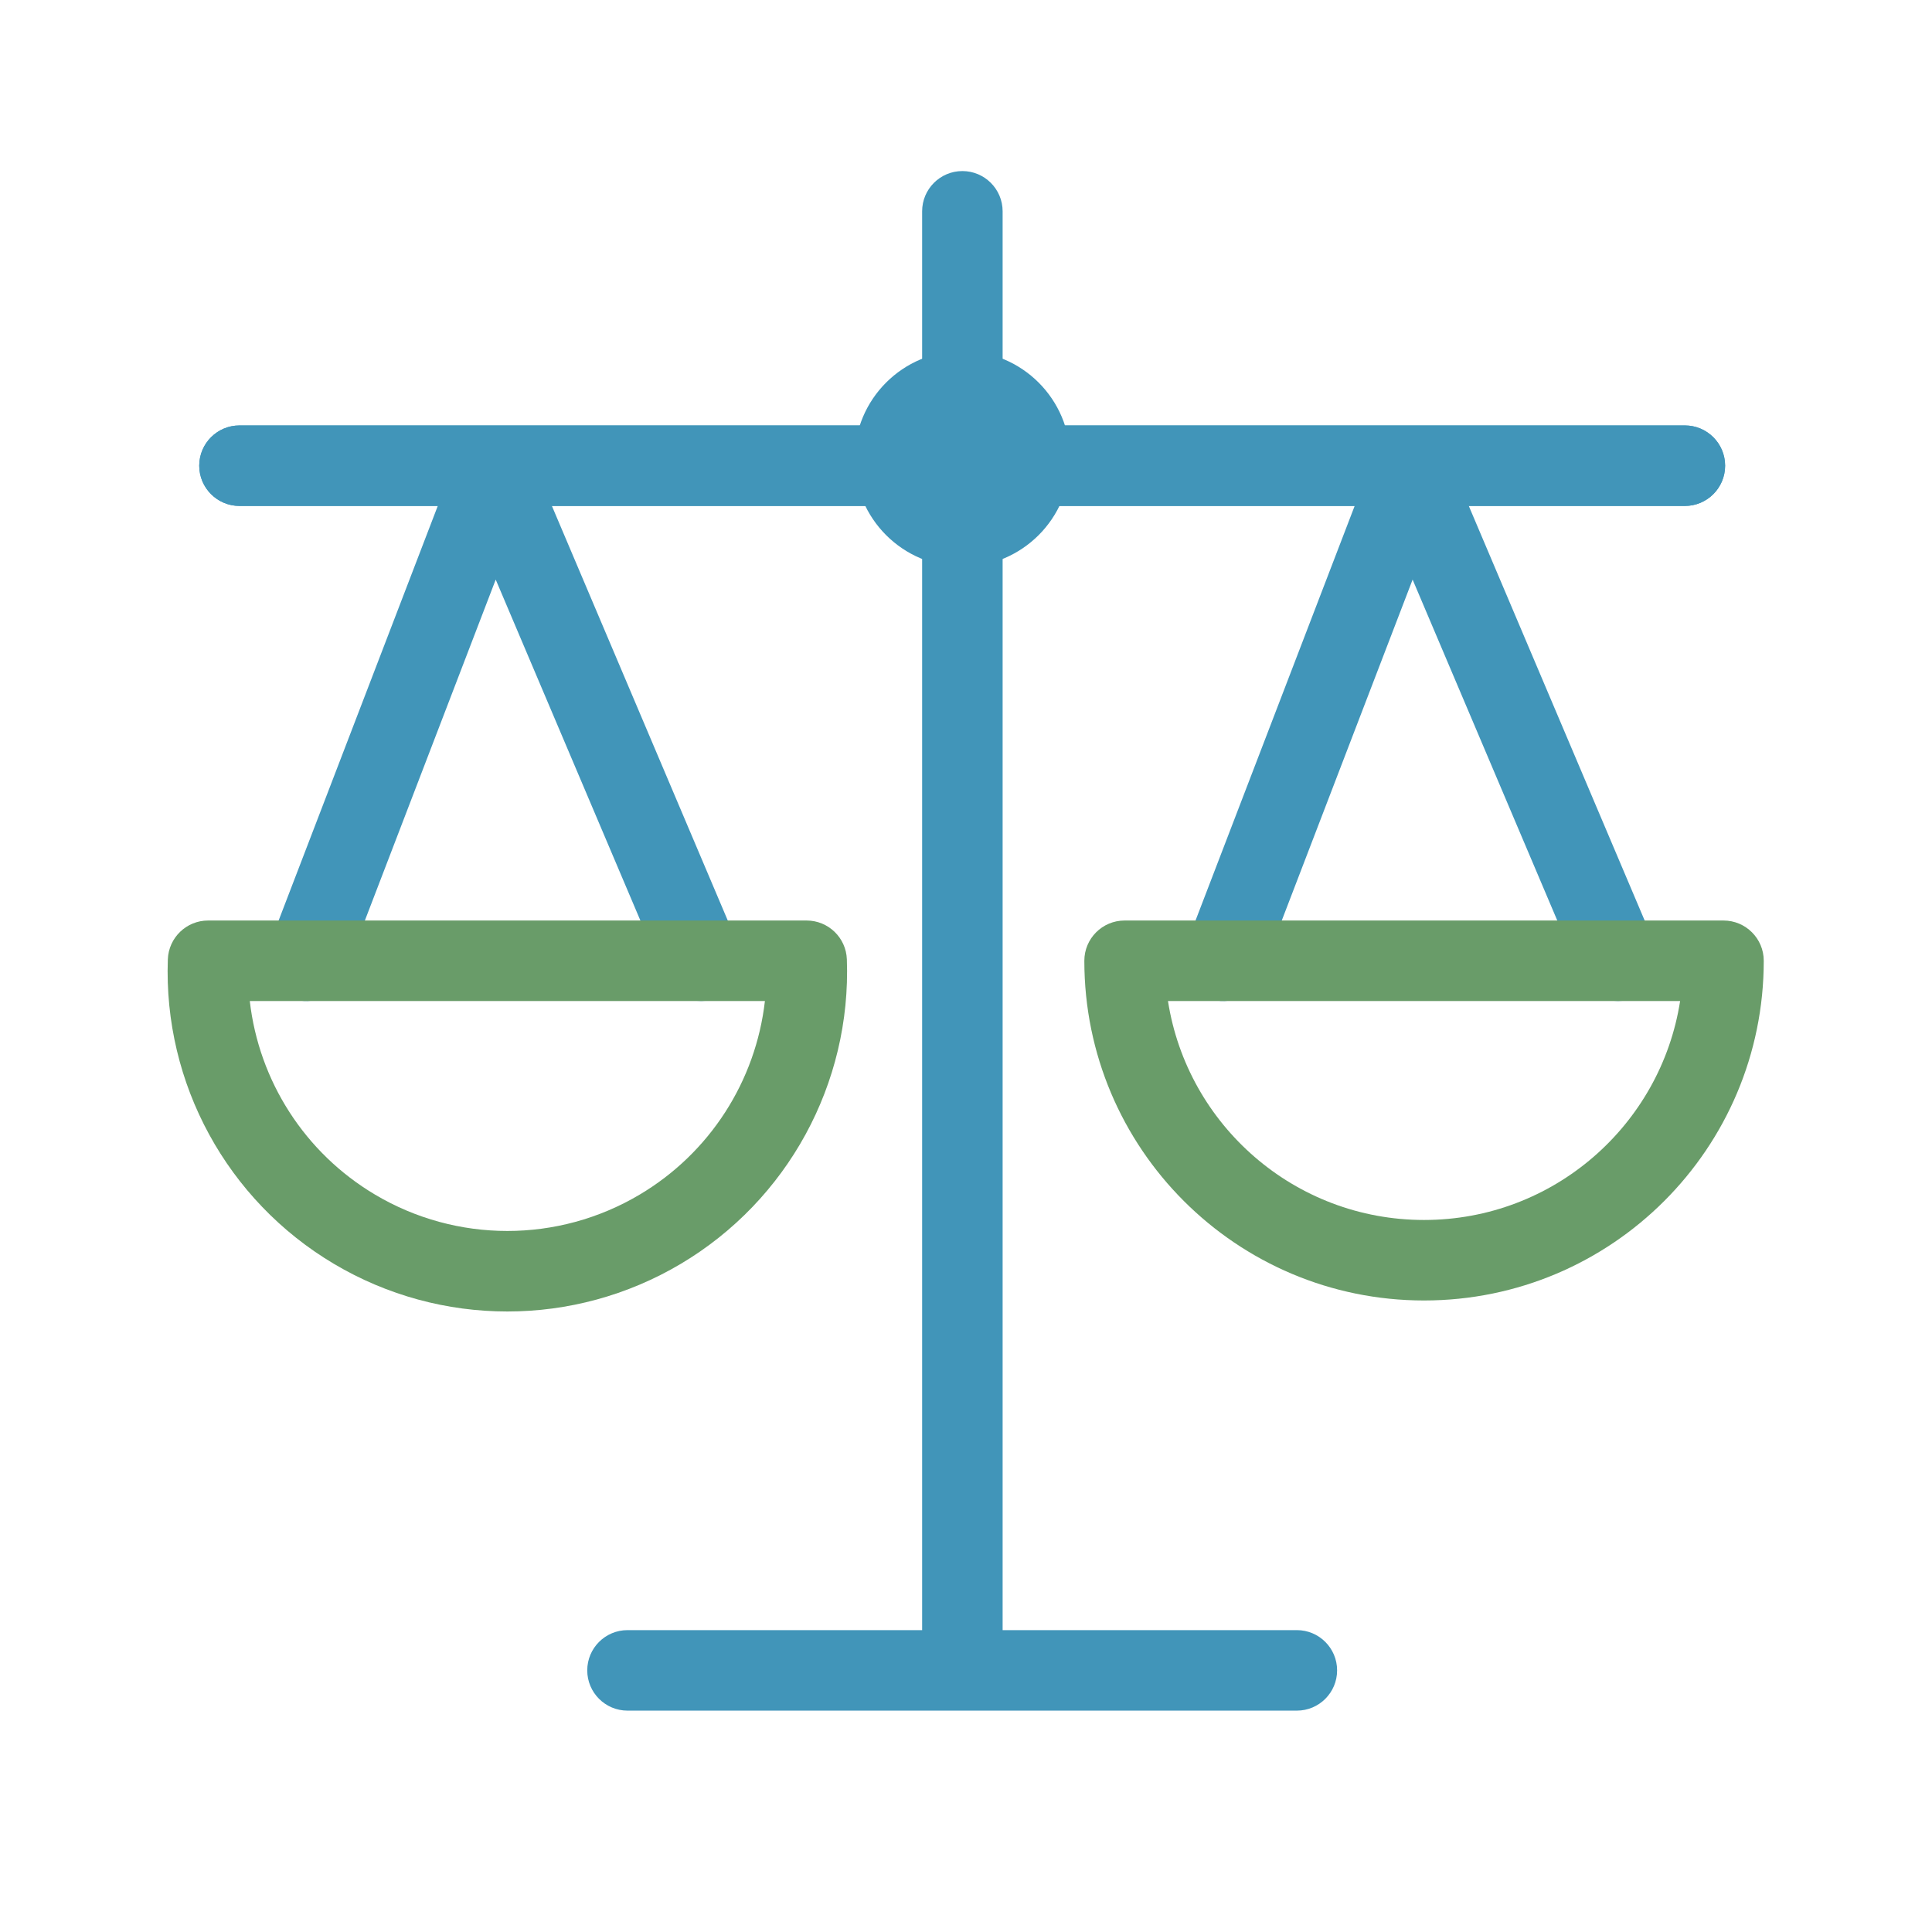 <svg width="24" height="24" viewBox="0 0 24 24" fill="none" xmlns="http://www.w3.org/2000/svg">
<path fill-rule="evenodd" clip-rule="evenodd" d="M2.475 5.785C2.475 5.509 2.699 5.285 2.975 5.285H20.93C21.206 5.285 21.43 5.509 21.43 5.785C21.43 6.061 21.206 6.285 20.93 6.285H2.975C2.699 6.285 2.475 6.061 2.475 5.785Z" fill="#4195B9"/>
<path fill-rule="evenodd" clip-rule="evenodd" d="M2.475 5.785C2.475 5.509 2.699 5.285 2.975 5.285H20.93C21.206 5.285 21.43 5.509 21.43 5.785C21.43 6.061 21.206 6.285 20.93 6.285H2.975C2.699 6.285 2.475 6.061 2.475 5.785Z" fill="#4195B9"/>
<path fill-rule="evenodd" clip-rule="evenodd" d="M7.295 20.75C7.295 20.474 7.519 20.25 7.795 20.25H16.11C16.386 20.25 16.61 20.474 16.61 20.75C16.61 21.026 16.386 21.25 16.11 21.25H7.795C7.519 21.25 7.295 21.026 7.295 20.75Z" fill="#4195B9"/>
<path fill-rule="evenodd" clip-rule="evenodd" d="M11.955 2.125C12.231 2.125 12.455 2.349 12.455 2.625V20.58C12.455 20.856 12.231 21.08 11.955 21.08C11.679 21.08 11.455 20.856 11.455 20.58V2.625C11.455 2.349 11.679 2.125 11.955 2.125Z" fill="#4195B9"/>
<path fill-rule="evenodd" clip-rule="evenodd" d="M11.955 5.36C11.767 5.36 11.615 5.512 11.615 5.7C11.615 5.888 11.767 6.04 11.955 6.04C12.143 6.04 12.295 5.888 12.295 5.7C12.295 5.512 12.143 5.36 11.955 5.36ZM10.615 5.7C10.615 4.96 11.215 4.36 11.955 4.36C12.695 4.36 13.295 4.96 13.295 5.7C13.295 6.44 12.695 7.04 11.955 7.04C11.215 7.04 10.615 6.44 10.615 5.7Z" fill="#4195B9"/>
<path fill-rule="evenodd" clip-rule="evenodd" d="M17.516 5.365C17.72 5.362 17.906 5.482 17.985 5.67L20.56 11.74C20.668 11.994 20.549 12.287 20.295 12.395C20.041 12.503 19.747 12.384 19.64 12.13L17.548 7.2L15.662 12.114C15.563 12.372 15.274 12.501 15.016 12.402C14.758 12.303 14.629 12.014 14.728 11.756L17.058 5.686C17.131 5.496 17.312 5.369 17.516 5.365Z" fill="#4195B9"/>
<path fill-rule="evenodd" clip-rule="evenodd" d="M6.126 5.365C6.33 5.362 6.516 5.482 6.595 5.67L9.17 11.74C9.278 11.994 9.159 12.287 8.905 12.395C8.651 12.503 8.357 12.384 8.25 12.13L6.158 7.2L4.272 12.114C4.173 12.372 3.884 12.501 3.626 12.402C3.368 12.303 3.239 12.014 3.338 11.756L5.668 5.686C5.741 5.496 5.922 5.369 6.126 5.365Z" fill="#4195B9"/>
<path fill-rule="evenodd" clip-rule="evenodd" d="M2.085 11.917C2.095 11.648 2.316 11.435 2.585 11.435H10.02C10.289 11.435 10.51 11.648 10.52 11.917C10.576 13.46 9.785 14.911 8.457 15.7C7.129 16.489 5.476 16.489 4.148 15.7C2.82 14.911 2.029 13.46 2.085 11.917ZM3.103 12.435C3.216 13.427 3.785 14.321 4.659 14.84C5.672 15.442 6.933 15.442 7.946 14.84C8.82 14.321 9.389 13.427 9.502 12.435H3.103Z" fill="#699C69"/>
<path fill-rule="evenodd" clip-rule="evenodd" d="M13.47 11.935C13.47 11.659 13.694 11.435 13.97 11.435H21.41C21.686 11.435 21.91 11.659 21.91 11.935C21.91 14.266 20.021 16.155 17.69 16.155C15.359 16.155 13.47 14.266 13.47 11.935ZM14.509 12.435C14.749 13.976 16.082 15.155 17.69 15.155C19.298 15.155 20.631 13.976 20.871 12.435H14.509Z" fill="#699C69"/>
</svg>
